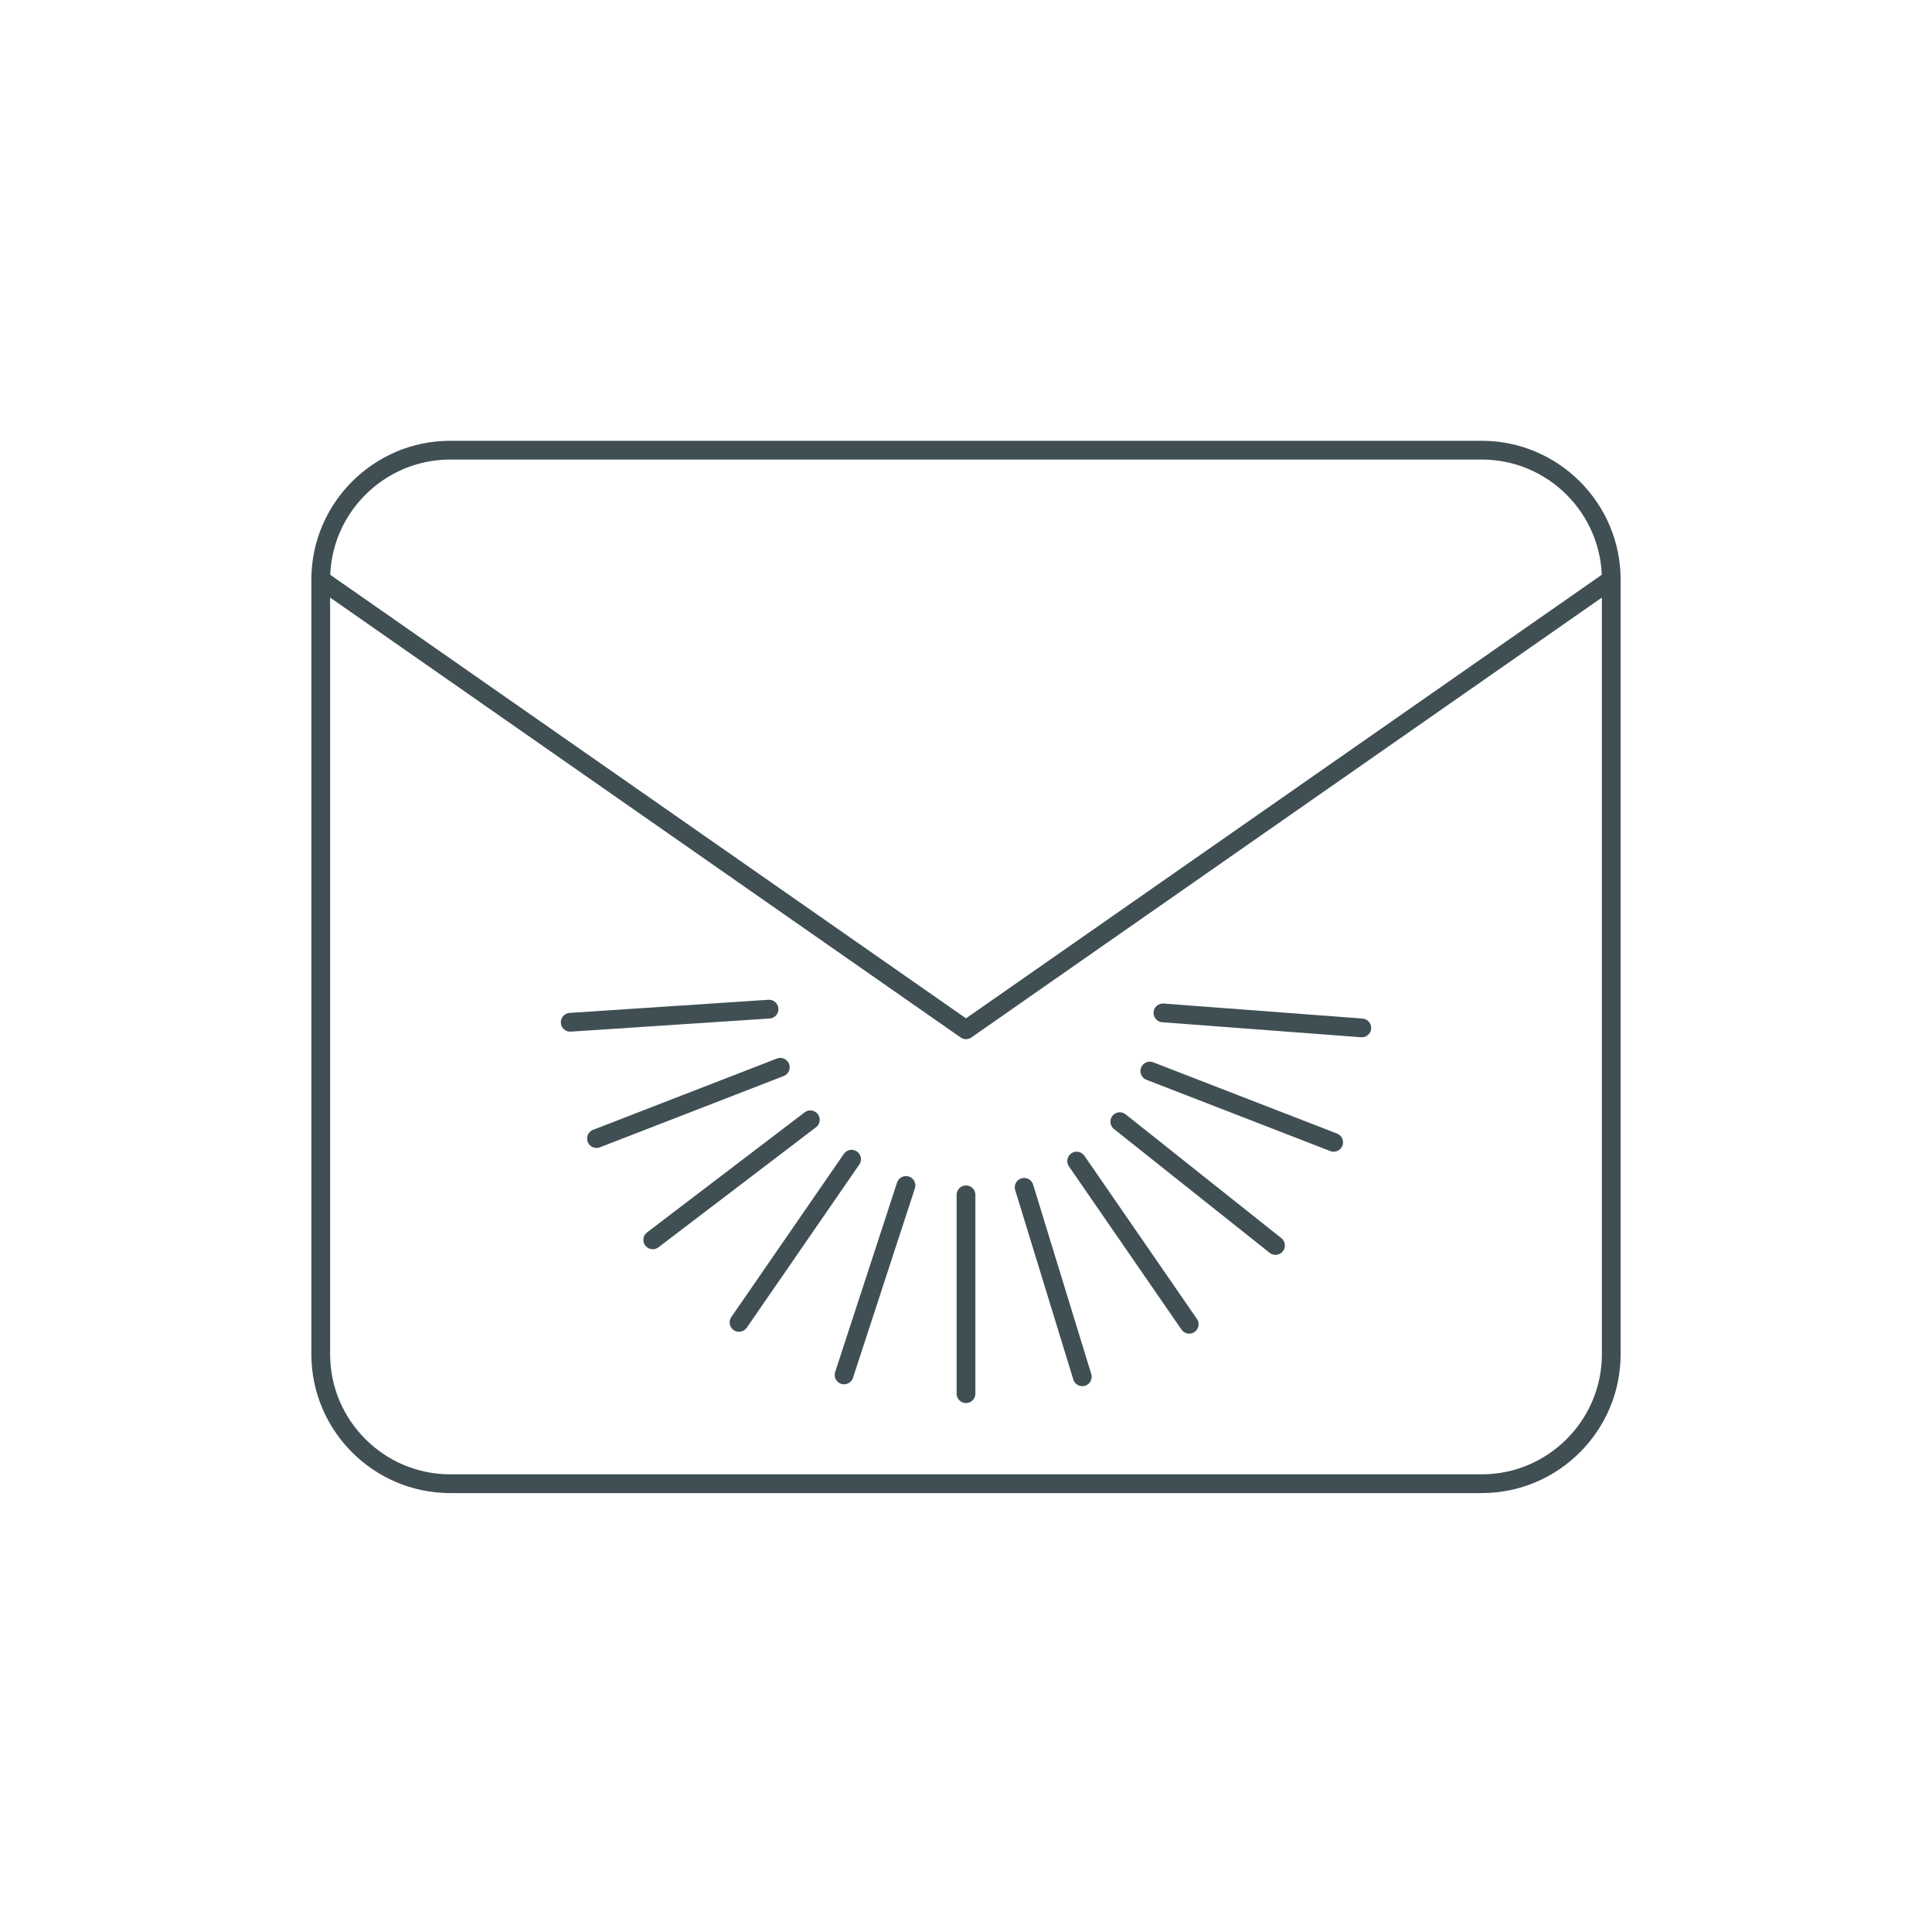 <?xml version="1.0" encoding="utf-8"?>
<!-- Generator: Adobe Illustrator 24.3.0, SVG Export Plug-In . SVG Version: 6.00 Build 0)  -->
<svg version="1.1" id="Layer_1" xmlns="http://www.w3.org/2000/svg" xmlns:xlink="http://www.w3.org/1999/xlink" x="0px" y="0px"
	 viewBox="0 0 103 103" style="enable-background:new 0 0 103 103;" xml:space="preserve">
<style type="text/css">
	.st0{fill:#DDECEA;}
	.st1{fill:#F4C67D;}
	.st2{fill:none;stroke:#404F54;stroke-linecap:round;stroke-linejoin:round;}
	.st3{fill:none;stroke:#404F54;stroke-miterlimit:10;}
	.st4{fill:none;stroke:#000000;stroke-linecap:round;stroke-linejoin:round;}
	.st5{fill:#6D6E71;stroke:#6D6E71;stroke-width:0.5;stroke-miterlimit:10;}
	.st6{fill:none;stroke:#6D6E71;stroke-width:2;stroke-miterlimit:10;}
	.st7{fill:#6D6E71;}
	.st8{fill:#6D6E71;stroke:#6D6E71;stroke-width:2;stroke-miterlimit:10;}
	.st9{fill:none;stroke:#000000;stroke-width:2;stroke-linecap:round;stroke-linejoin:round;}
	.st10{fill:none;stroke:#6D6E71;stroke-miterlimit:10;}
	.st11{fill:#6D6E71;stroke:#6D6E71;stroke-miterlimit:10;}
	.st12{fill:#6D6E71;stroke:#6D6E71;stroke-width:0.25;stroke-miterlimit:10;}
	.st13{fill:#404F54;}
	.st14{fill:none;stroke:#404F54;stroke-width:3;stroke-linecap:round;stroke-linejoin:round;}
</style>
<g>
	<path class="st2" d="M24,24h55c3.8,0,6.9,3.1,6.9,6.9v41.3c0,3.8-3.1,6.9-6.9,6.9H24c-3.8,0-6.9-3.1-6.9-6.9V30.9
		C17.1,27.1,20.2,24,24,24z"/>
	<polyline class="st2" points="85.9,30.9 51.5,54.9 17.1,30.9 	"/>
</g>
<g>
	<line class="st2" x1="51.5" y1="74.3" x2="51.5" y2="63.7"/>
	<line class="st2" x1="57.7" y1="73.4" x2="54.6" y2="63.3"/>
	<line class="st2" x1="63.4" y1="70.6" x2="57.4" y2="61.9"/>
	<line class="st2" x1="68" y1="66.4" x2="59.7" y2="59.8"/>
	<line class="st2" x1="71.1" y1="60.9" x2="61.3" y2="57.1"/>
	<line class="st2" x1="72.6" y1="54.8" x2="62" y2="54"/>
	<line class="st2" x1="30.4" y1="54.5" x2="41" y2="53.8"/>
	<line class="st2" x1="31.8" y1="60.7" x2="41.6" y2="56.9"/>
	<line class="st2" x1="34.8" y1="66.1" x2="43.2" y2="59.7"/>
	<line class="st2" x1="39.4" y1="70.5" x2="45.4" y2="61.8"/>
	<line class="st2" x1="45" y1="73.3" x2="48.3" y2="63.2"/>
</g>
</svg>

